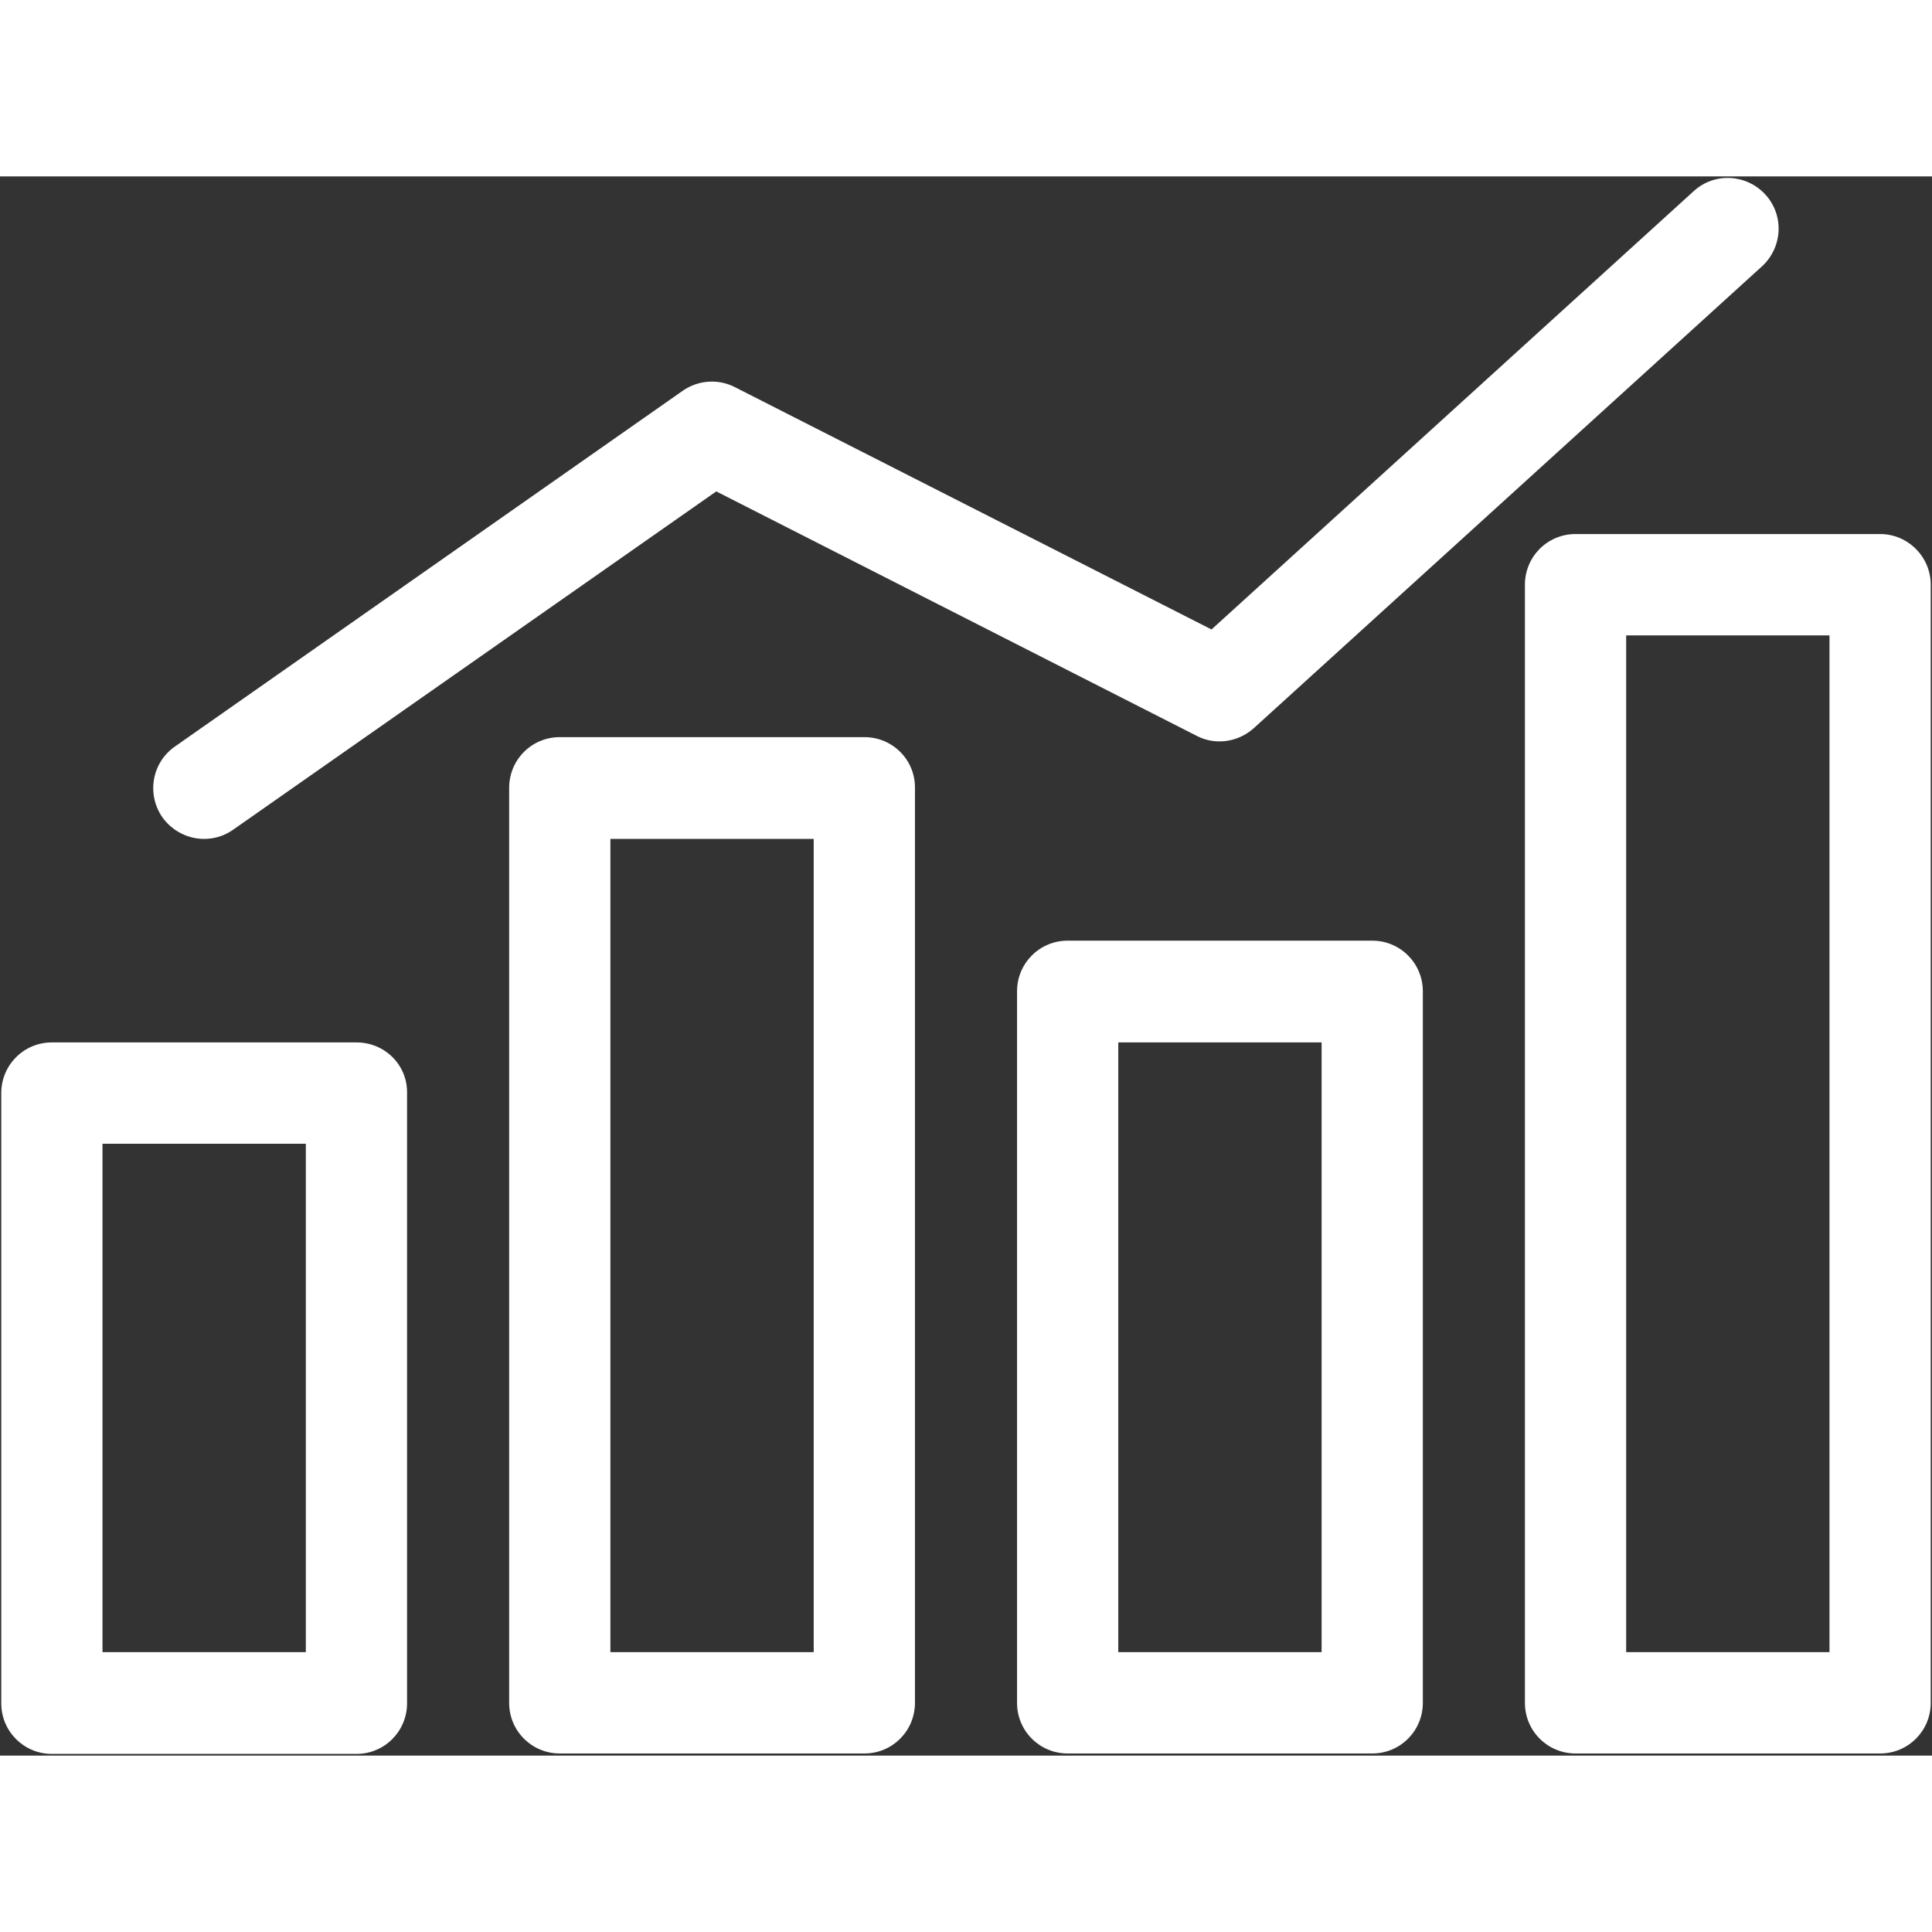<svg width="26" height="26" viewBox="0 0 115 94" fill="none" xmlns="http://www.w3.org/2000/svg">
<rect x="0" y="0" width="115" height="94" fill="#333333" stroke="none"/>
<g clip-path="url(#clip0_0_113)">
<g clip-path="url(#clip1_0_113)">
<path fill-rule="evenodd" clip-rule="evenodd" d="M21.217 51.549H3.088C1.406 51.549 0.075 52.907 0.075 54.565V90.883C0.075 92.567 1.431 93.9 3.088 93.9H21.217C22.899 93.9 24.23 92.542 24.23 90.883V54.565C24.255 52.881 22.899 51.549 21.217 51.549ZM18.204 87.842H6.101V57.581H18.204V87.842Z" fill="white"/>
<path fill-rule="evenodd" clip-rule="evenodd" d="M51.449 33.377H33.32C31.637 33.377 30.307 34.735 30.307 36.394V90.858C30.307 92.542 31.663 93.874 33.32 93.874H51.449C53.131 93.874 54.462 92.517 54.462 90.858V36.419C54.487 34.735 53.131 33.377 51.449 33.377ZM48.435 87.842H36.333V39.435H48.435V87.842V87.842Z" fill="white"/>
<path fill-rule="evenodd" clip-rule="evenodd" d="M81.68 45.492H63.551C61.869 45.492 60.538 46.849 60.538 48.508V90.858C60.538 92.542 61.894 93.874 63.551 93.874H81.68C83.362 93.874 84.693 92.517 84.693 90.858V48.508C84.693 46.849 83.362 45.492 81.68 45.492ZM78.667 87.842H66.564V51.549H78.667V87.842Z" fill="white"/>
<path fill-rule="evenodd" clip-rule="evenodd" d="M111.911 21.288H93.783C92.1 21.288 90.769 22.645 90.769 24.304V90.858C90.769 92.542 92.125 93.874 93.783 93.874H111.911C113.594 93.874 114.925 92.517 114.925 90.858V24.304C114.925 22.645 113.569 21.288 111.911 21.288ZM108.898 87.842H96.796V27.32H108.898V87.842Z" fill="white"/>
<path fill-rule="evenodd" clip-rule="evenodd" d="M12.153 39.435C12.755 39.435 13.358 39.259 13.885 38.882L42.635 18.75L71.235 33.302C72.34 33.88 73.695 33.679 74.624 32.85L104.881 5.353C106.111 4.222 106.212 2.312 105.082 1.081C103.952 -0.151 102.044 -0.251 100.813 0.88L72.114 26.968L43.74 12.542C42.761 12.039 41.556 12.114 40.627 12.768L10.42 33.93C9.039 34.886 8.713 36.77 9.667 38.153C10.27 38.982 11.199 39.435 12.153 39.435Z" fill="white"/>
</g>
</g>
<defs>
<clipPath id="clip0_0_113">
<rect width="115" height="94" fill="white"/>
</clipPath>
<clipPath id="clip1_0_113">
<rect width="115" height="94" fill="white"/>
</clipPath>
</defs>
</svg>
